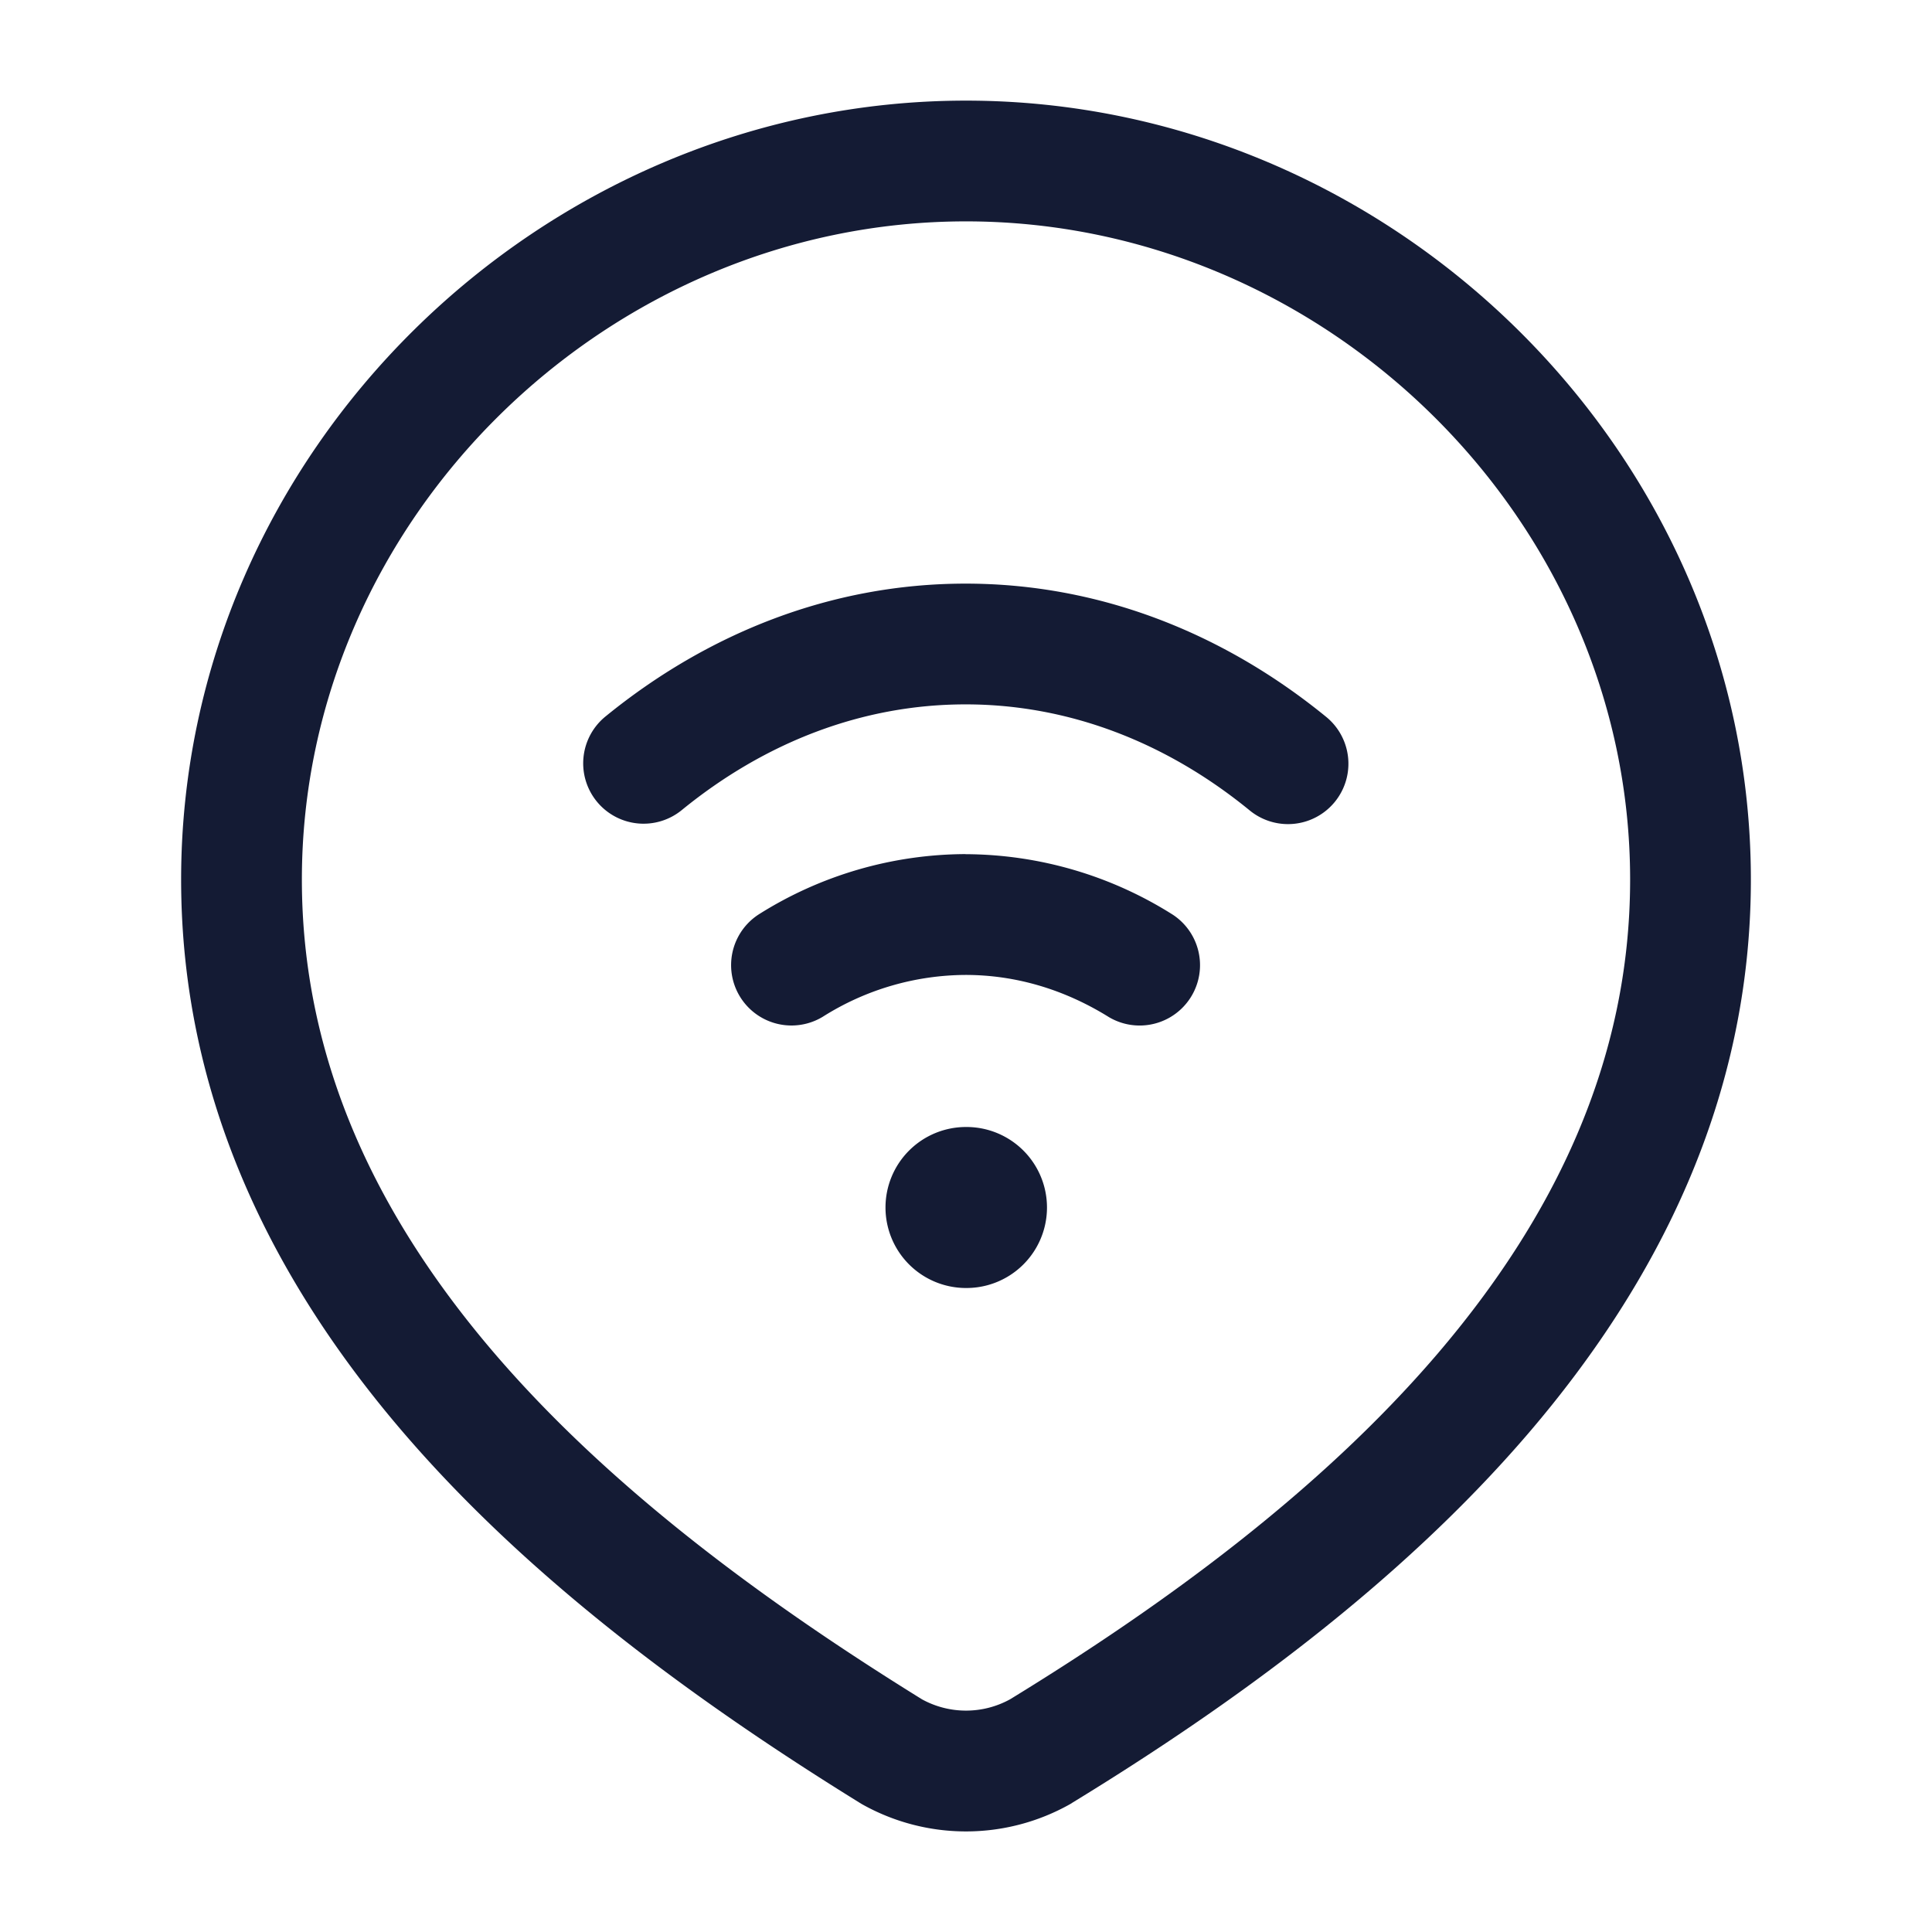 <svg xmlns="http://www.w3.org/2000/svg" width="24" height="24"><g clip-path="url(#b)"><path fill="none" d="M0 0h24v24H0V0Z"/><g fill="#141B34" fill-rule="evenodd"><path d="M12 1.25c-5.275 0-9.75 4.36-9.75 9.676 0 2.722 1.152 4.998 2.767 6.877 1.608 1.87 3.701 3.378 5.661 4.591l.013.008.013.008a2.636 2.636 0 0 0 2.592 0l.011-.007.011-.007c1.968-1.203 4.061-2.716 5.669-4.592 1.613-1.883 2.763-4.165 2.763-6.878 0-5.316-4.474-9.676-9.75-9.676Zm-8.25 9.676c0-4.47 3.784-8.176 8.25-8.176s8.25 3.706 8.25 8.176c0 2.257-.949 4.205-2.402 5.902-1.457 1.7-3.394 3.114-5.3 4.281a1.136 1.136 0 0 1-1.094.001c-1.905-1.18-3.842-2.59-5.3-4.285-1.454-1.692-2.404-3.634-2.404-5.9Zm8.245-3.676c-1.666 0-3.202.615-4.468 1.646a.75.75 0 1 0 .946 1.164c1.031-.84 2.24-1.31 3.522-1.31 1.286 0 2.498.474 3.53 1.318a.75.75 0 1 0 .95-1.162c-1.27-1.037-2.81-1.656-4.48-1.656Zm0 3.36a4.84 4.84 0 0 0-2.565.746.75.75 0 0 0 .79 1.275 3.343 3.343 0 0 1 1.775-.52c.632 0 1.236.185 1.782.525a.75.75 0 0 0 .794-1.272 4.845 4.845 0 0 0-2.576-.753Z"/><path d="M11 15a1 1 0 0 1 1-1h.006a1 1 0 1 1 0 2H12a1 1 0 0 1-1-1Z"/></g></g></svg>
